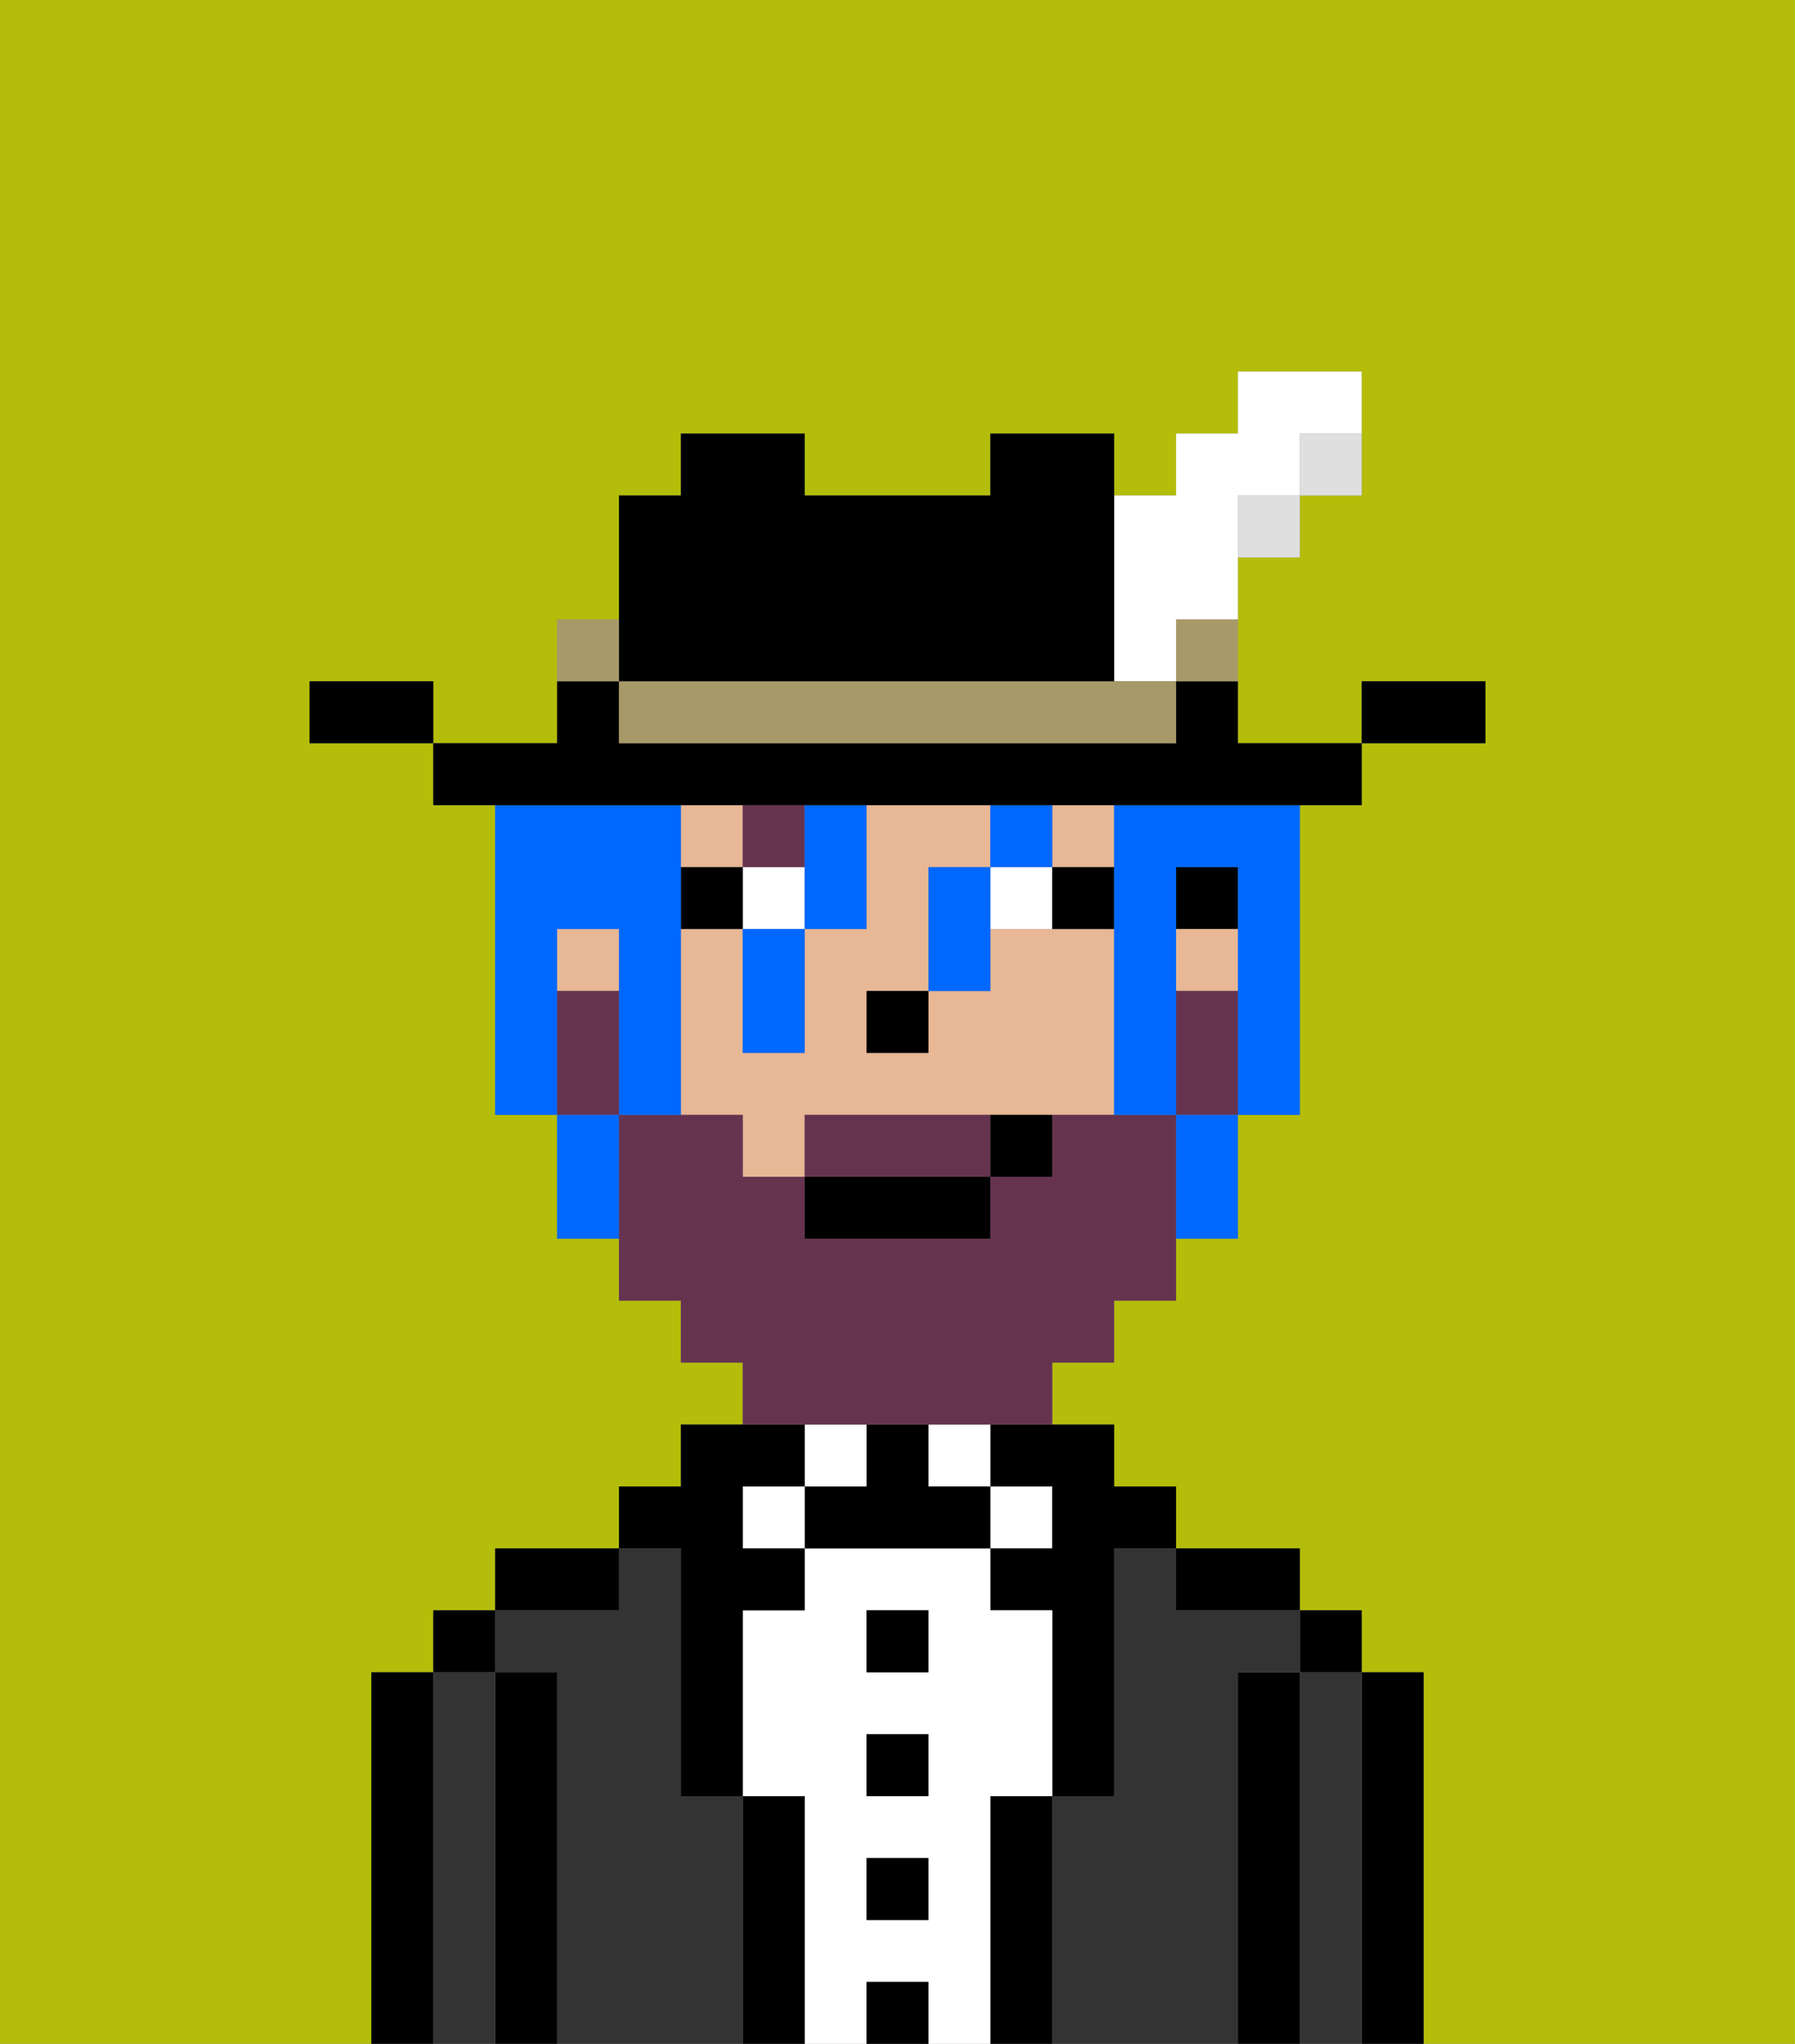 <svg xmlns="http://www.w3.org/2000/svg" viewBox="0 0 29 33"><rect x="0" y="0" width="29" height="33" fill="#808080" stroke="none"/><defs><style>polygon,rect,path{shape-rendering:crispedges;}.bb269-1{fill:#b4bd09;}.bb269-2{fill:#000000;}.bb269-3{fill:#333333;}.bb269-4{fill:#ffffff;}.bb269-5{fill:#e8b795;}.bb269-6{fill:#66334f;}.bb269-7{fill:#66334f;}.bb269-8{fill:#0068ff;}.bb269-9{fill:#dfdfdf;}.bb269-10{fill:#a89969;}</style></defs><path class="bb269-1" d="M0,33H6V27H7V26H8V25h2V24h1V23h1V22H11V21H10V20H9V18H8V13H7V12H5V11H7v1H9V10h1V8h1V7h2V8h3V7h2V8h1V7h1V6h2V8H21V9H20v3h2V11h2v1H22v1H21v5H20v2H19v1H18v1H17v1h1v1h1v1h2v1h1v1h1v6h6V0H0Z"/><path class="bb269-2" d="M23,27H22v6h1V27Z"/><path class="bb269-3" d="M22,27H21v6h1V27Z"/><rect class="bb269-2" x="21" y="26" width="1" height="1"/><path class="bb269-2" d="M21,27H20v6h1V27Z"/><path class="bb269-3" d="M20,27h1V26H19V25H18v4H17v4h3V27Z"/><path class="bb269-2" d="M20,26h1V25H19v1Z"/><path class="bb269-2" d="M17,29H16v4h1V29Z"/><rect class="bb269-4" x="16" y="24" width="1" height="1"/><path class="bb269-2" d="M16,24h1v1H16v1h1v3h1V25h1V24H18V23H16Z"/><path class="bb269-4" d="M16,29h1V26H16V25H13v1H12v3h1v4h1V32h1v1h1V29Zm-1,2H14V30h1Zm0-2H14V28h1Zm0-2H14V26h1Z"/><rect class="bb269-4" x="15" y="23" width="1" height="1"/><rect class="bb269-2" x="14" y="32" width="1" height="1"/><rect class="bb269-2" x="14" y="30" width="1" height="1"/><rect class="bb269-2" x="14" y="28" width="1" height="1"/><rect class="bb269-2" x="14" y="26" width="1" height="1"/><path class="bb269-2" d="M15,24V23H14v1H13v1h3V24Z"/><rect class="bb269-4" x="13" y="23" width="1" height="1"/><path class="bb269-2" d="M13,29H12v4h1V29Z"/><rect class="bb269-4" x="12" y="24" width="1" height="1"/><path class="bb269-3" d="M12,29H11V25H10v1H8v1H9v6h3V29Z"/><path class="bb269-2" d="M11,26v3h1V26h1V25H12V24h1V23H11v1H10v1h1Z"/><path class="bb269-2" d="M10,25H8v1h2Z"/><path class="bb269-2" d="M9,27H8v6H9V27Z"/><path class="bb269-3" d="M8,27H7v6H8V27Z"/><rect class="bb269-2" x="7" y="26" width="1" height="1"/><path class="bb269-2" d="M7,27H6v6H7V27Z"/><rect class="bb269-2" x="19" y="14" width="1" height="1"/><rect class="bb269-5" x="9" y="15" width="1" height="1"/><rect class="bb269-5" x="11" y="13" width="1" height="1"/><rect class="bb269-5" x="17" y="13" width="1" height="1"/><rect class="bb269-5" x="19" y="15" width="1" height="1"/><path class="bb269-5" d="M18,15H16v1H15v1H14V16h1V14h1V13H14v2H13v2H12V15H11v3h1v1h1V18h5V15Z"/><rect class="bb269-2" x="14" y="16" width="1" height="1"/><rect class="bb269-4" x="12" y="14" width="1" height="1"/><path class="bb269-4" d="M16,14v1h1V14Z"/><rect class="bb269-2" x="11" y="14" width="1" height="1"/><path class="bb269-2" d="M17,15h1V14H17Z"/><rect class="bb269-6" x="12" y="13" width="1" height="1"/><path class="bb269-7" d="M15,18H13v1h3V18Z"/><path class="bb269-7" d="M19,16v2h1V16Z"/><path class="bb269-7" d="M14,23h3V22h1V21h1V18H17v1H16v1H13V19H12V18H10v3h1v1h1v1h2Z"/><path class="bb269-7" d="M10,17V16H9v2h1Z"/><rect class="bb269-2" x="13" y="19" width="3" height="1"/><path class="bb269-2" d="M16,19h1V18H16Z"/><path class="bb269-8" d="M9,15h1v3h1V13H8v5H9V15Z"/><path class="bb269-8" d="M18,13v5h1V14h1v4h1V13H18Z"/><rect class="bb269-8" x="16" y="13" width="1" height="1"/><path class="bb269-8" d="M13,15h1V13H13v2Z"/><path class="bb269-8" d="M19,19v1h1V18H19Z"/><path class="bb269-8" d="M15,14v2h1V14Z"/><path class="bb269-8" d="M12,16v1h1V15H12Z"/><path class="bb269-8" d="M9,18v2h1V18Z"/><path class="bb269-2" d="M24,11H22v1h2Z"/><path class="bb269-9" d="M21,8h1V7H21Z"/><path class="bb269-2" d="M11,13H22V12H20V11H19v1H10V11H9v1H7v1h4Z"/><rect class="bb269-9" x="20" y="8" width="1" height="1"/><path class="bb269-10" d="M19,11h1V10H19Z"/><path class="bb269-4" d="M18,11h1V10h1V8h1V7h1V6H20V7H19V8H18v3Z"/><path class="bb269-10" d="M17,11H10v1h9V11H17Z"/><path class="bb269-2" d="M11,11h7V7H16V8H13V7H11V8H10v3Z"/><path class="bb269-10" d="M10,10H9v1h1Z"/><path class="bb269-2" d="M6,11H5v1H7V11Z"/></svg>